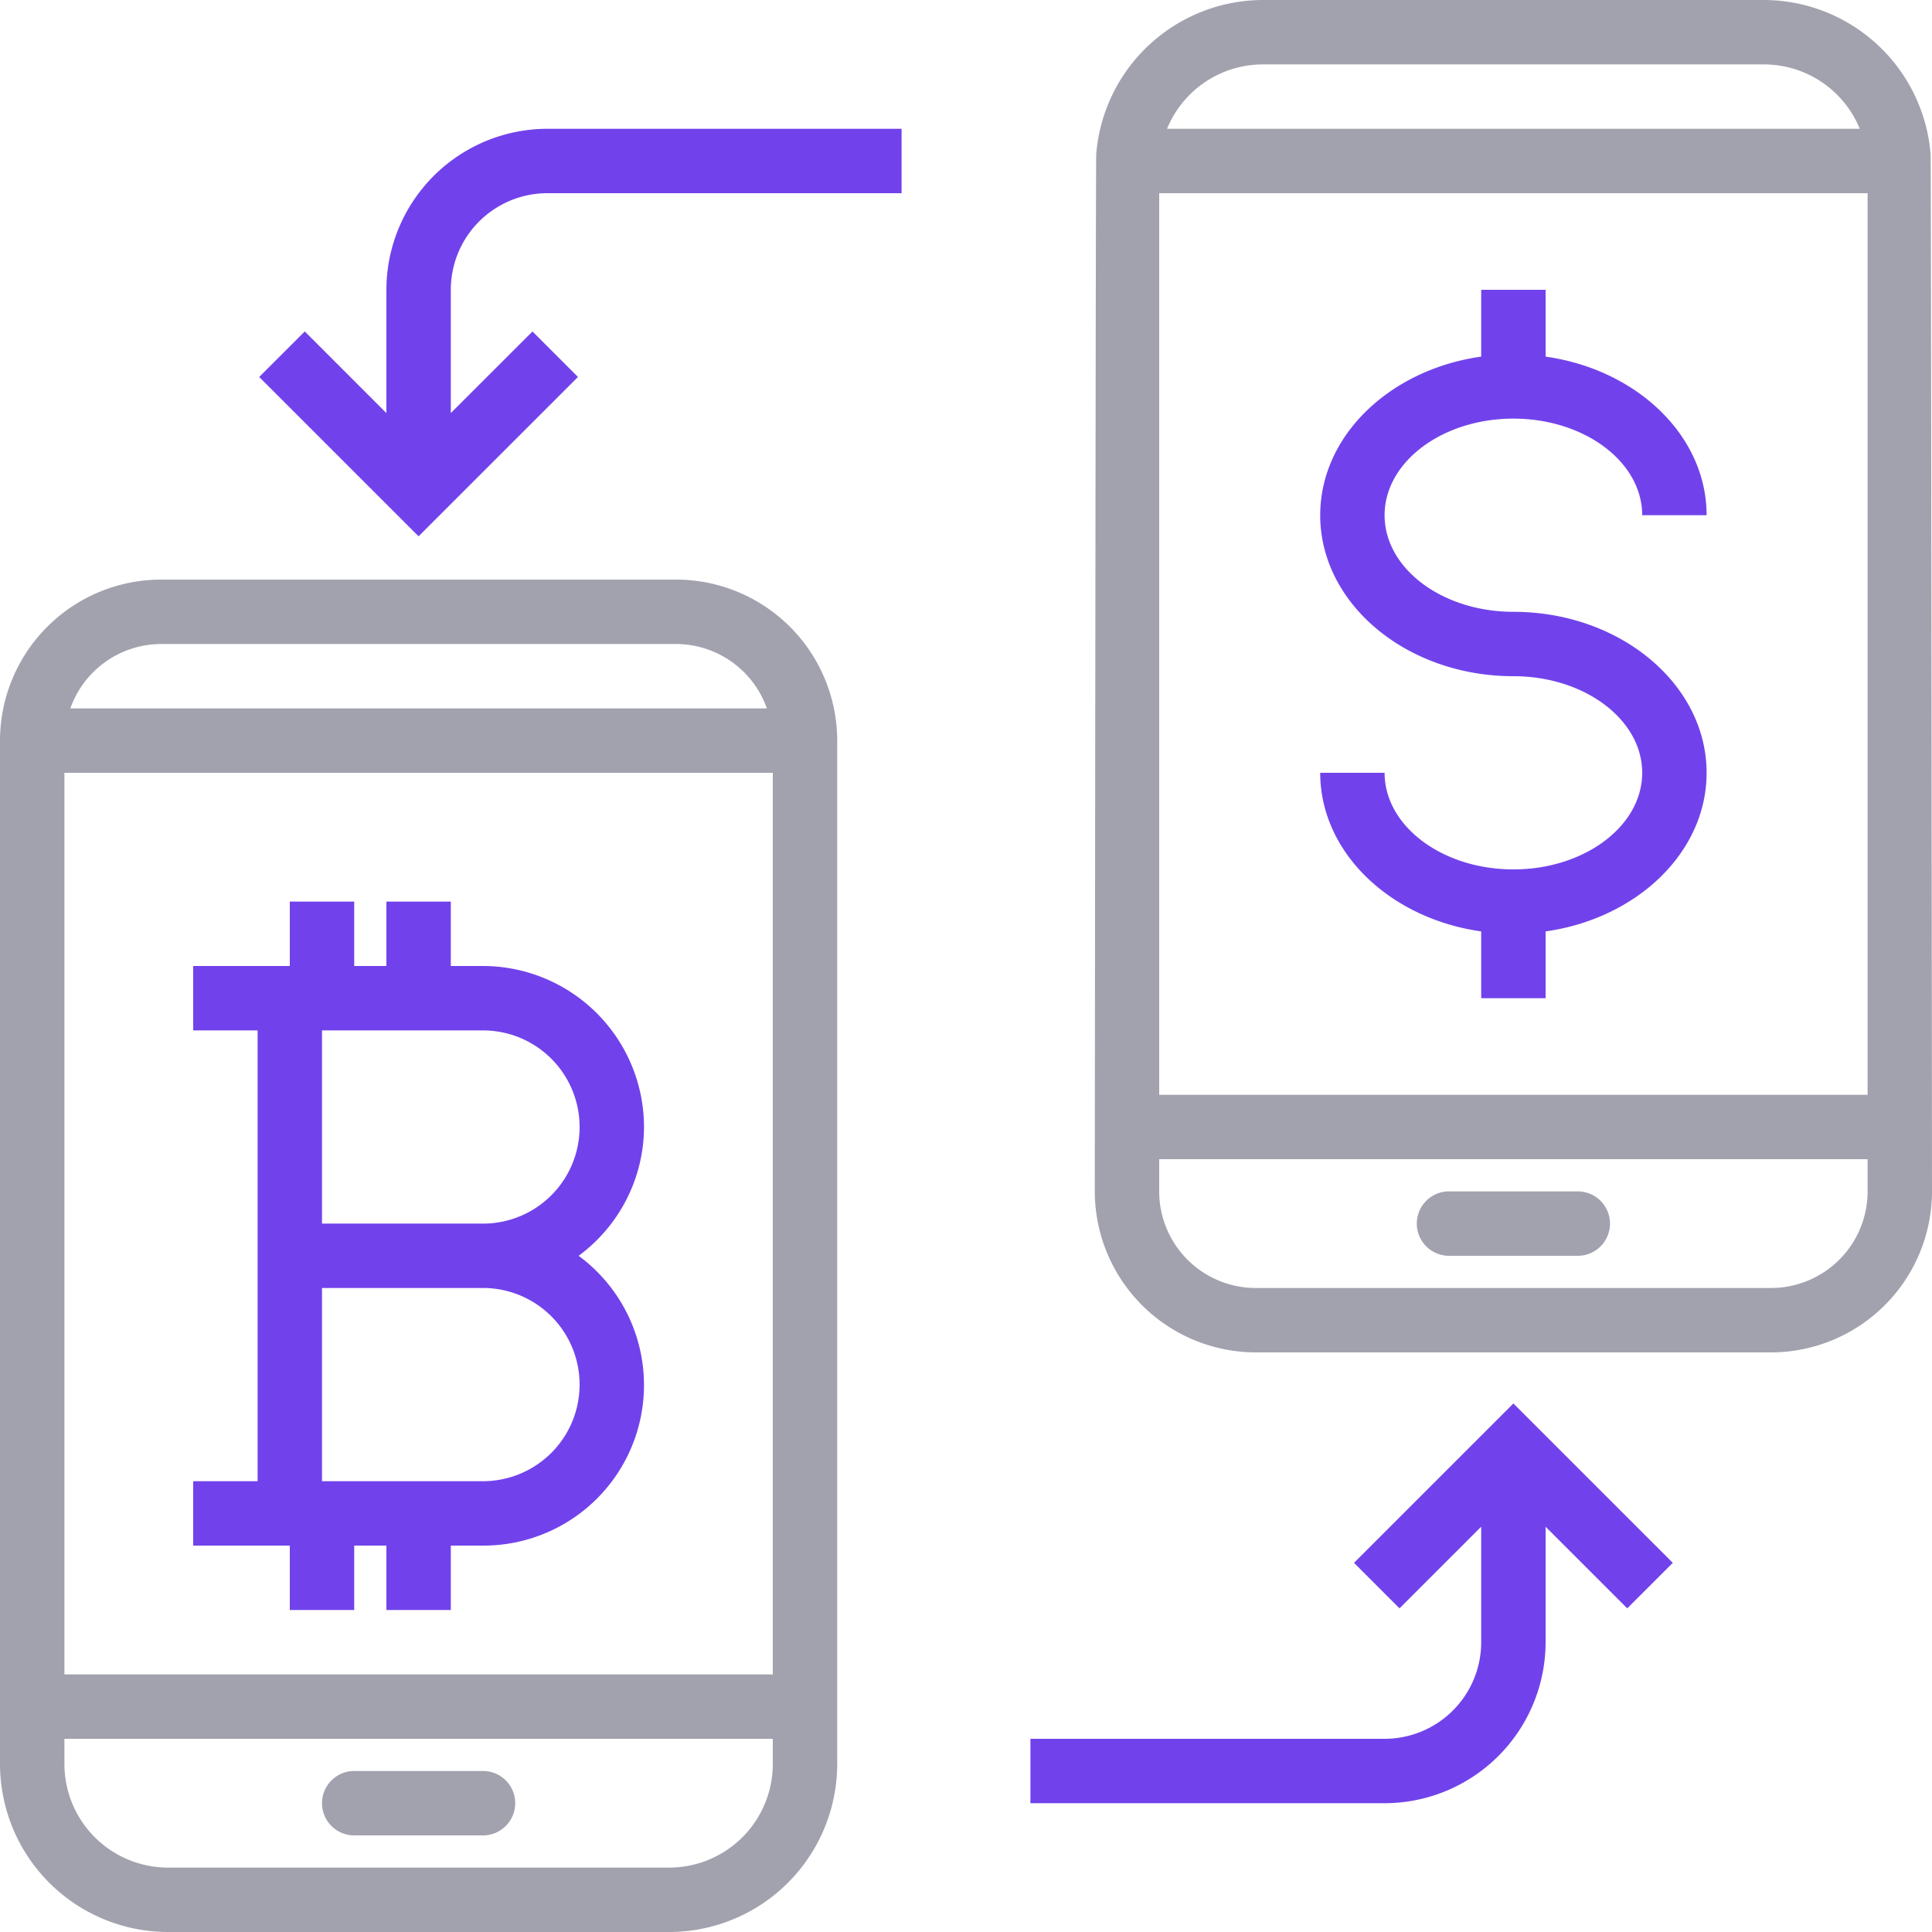 <svg xmlns="http://www.w3.org/2000/svg" width="62" height="62" viewBox="0 0 62 62"><g fill="none"><path fill="#A2A2AF" d="M21.7 18.6H5.167A5.173 5.173 0 0 0 0 23.767v32.842A5.396 5.396 0 0 0 5.39 62h16.087a5.396 5.396 0 0 0 5.39-5.39V23.766A5.173 5.173 0 0 0 21.7 18.6zM5.167 20.667H21.7a3.1 3.1 0 0 1 2.91 2.066H2.257a3.1 3.1 0 0 1 2.91-2.066zM24.8 56.609a3.327 3.327 0 0 1-3.323 3.324H5.39a3.327 3.327 0 0 1-3.323-3.324V55.8H24.8v.81zm0-2.876H2.067V24.8H24.8v28.933zM61.955 4.942A5.38 5.38 0 0 0 56.61 0H40.523a5.38 5.38 0 0 0-5.344 4.942c-.018.075-.046 33.291-.046 33.291A5.173 5.173 0 0 0 40.3 43.4h16.533A5.173 5.173 0 0 0 62 38.233s-.028-33.216-.045-33.29zM40.523 2.067H56.61a3.326 3.326 0 0 1 3.072 2.066h-22.23a3.326 3.326 0 0 1 3.071-2.066zm19.41 36.166a3.1 3.1 0 0 1-3.1 3.1H40.3a3.1 3.1 0 0 1-3.1-3.1V37.2h22.733v1.033zm0-3.1H37.2V6.2h22.733v28.933z"/><path fill="#A2A2AF" d="M11.367 58.9H15.5a1.033 1.033 0 0 0 0-2.067h-4.133a1.033 1.033 0 0 0 0 2.067zM46.5 40.3h4.133a1.033 1.033 0 0 0 0-2.067H46.5a1.033 1.033 0 0 0 0 2.067z"/><path fill="#7142EB" d="M9.3 51.667h2.067V49.6H12.4v2.067h2.067V49.6H15.5a5.151 5.151 0 0 0 3.068-9.3 5.148 5.148 0 0 0 2.099-4.133A5.173 5.173 0 0 0 15.5 31h-1.033v-2.067H12.4V31h-1.033v-2.067H9.3V31H6.2v2.067h2.067v14.466H6.2V49.6h3.1v2.067zm1.033-18.6H15.5a3.1 3.1 0 1 1 0 6.2h-5.167v-6.2zm0 8.266H15.5a3.1 3.1 0 1 1 0 6.2h-5.167v-6.2zM48.567 27.9c-2.28 0-4.134-1.39-4.134-3.1h-2.066c0 2.554 2.239 4.677 5.166 5.09v2.143H49.6V29.89c2.927-.413 5.167-2.535 5.167-5.089 0-2.849-2.781-5.167-6.2-5.167-2.28 0-4.134-1.39-4.134-3.1 0-1.709 1.854-3.1 4.134-3.1 2.28 0 4.133 1.391 4.133 3.1h2.067c0-2.554-2.24-4.677-5.167-5.089V9.3h-2.067v2.144c-2.927.413-5.166 2.535-5.166 5.09 0 2.848 2.78 5.166 6.2 5.166 2.28 0 4.133 1.39 4.133 3.1 0 1.71-1.854 3.1-4.133 3.1zm-5.115 22.253l1.46 1.461 2.621-2.62V52.7a3.1 3.1 0 0 1-3.1 3.1H33.067v2.067h11.366A5.173 5.173 0 0 0 49.6 52.7v-3.706l2.62 2.62 1.462-1.461-5.115-5.114-5.115 5.114zM18.548 12.097l-1.46-1.46-2.621 2.619V9.3a3.1 3.1 0 0 1 3.1-3.1h11.366V4.133H17.567A5.173 5.173 0 0 0 12.4 9.3v3.956l-2.62-2.62-1.462 1.461 5.115 5.114 5.115-5.114z"/></g></svg>